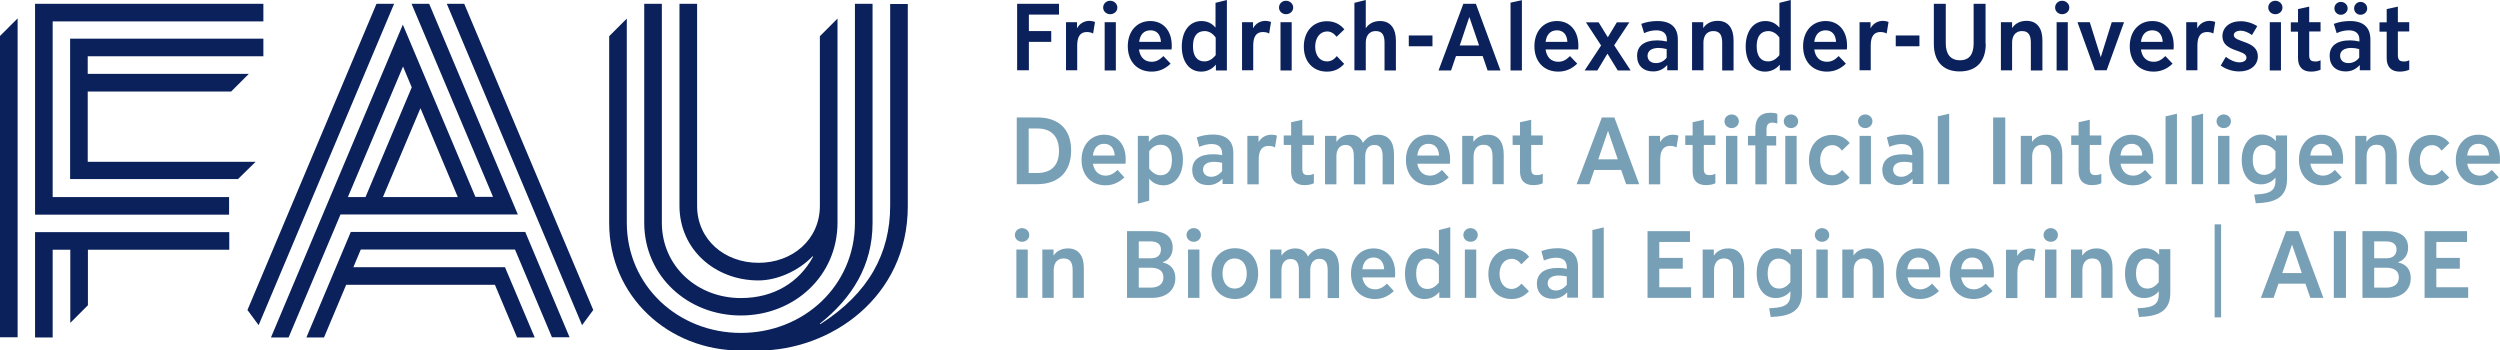 <?xml version="1.0" encoding="utf-8"?>
<!-- Generator: Adobe Illustrator 25.4.1, SVG Export Plug-In . SVG Version: 6.00 Build 0)  -->
<svg version="1.1" id="FAU" xmlns="http://www.w3.org/2000/svg" xmlns:xlink="http://www.w3.org/1999/xlink" x="0px" y="0px"
	 viewBox="0 0 1319.4 184.9" style="enable-background:new 0 0 1319.4 184.9;" xml:space="preserve">
<style type="text/css">
	.st0{fill:#0A215B;}
	.st1{fill:#779FB5;}
</style>
<path id="FAU_x5F_Logo_5_" class="st0" d="M0,19l9.3-9.3v168.3H0V19z M27.8,11.3H139V2H18.5v9.3v102h102.4V104H27.8V11.3z
	 M134.9,85.4H46.3V48.3H122l9.3-9.3h-85v-9.3H139v-9.3H46.3h-9.3v74.1h88.6L134.9,85.4z M18.5,127.1v51h9.3v-46.3h9.3v38.6l9.3-9.3
	v-29.3h74.6v-9.3H18.5V127.1z M469.8,2v106.6c0,24.8-11.1,46.1-36.9,62.5l-0.2-0.3c17-13.5,27.8-30.7,27.8-53.1V2h-9.3v115.5
	c0,33.3-27,58.2-60.2,58.2s-60.2-25-60.2-58.2V9.8l-9.3,9.3v98.7c0,38.4,31.1,67.2,69.5,67.2c0.9,0,9.3,0,9.3,0
	c37.8,0,78.8-27.9,78.8-76.2c0,0,0-106.7,0-106.7H469.8z M391,166.5c28.1,0,51-20.8,51-49h0V9.8l-9.3,9.3v89.5
	c0,17.9-14.5,30.1-32.4,30.1c-17.9,0-32.4-12.2-32.4-30.1l0-106.6h-9.3v106.6c0,23,18.7,39.4,41.7,39.4c9.4,0,20.9-4.7,28.6-12.8
	l0.2,0.3c-7.3,13.5-20.7,21.8-38.1,21.8c-22.9,0-41.5-16.6-41.7-39.4h0V2H340v115.9h0C340.2,145.8,363,166.5,391,166.5z
	 M185.1,122.5l-23.4,55.6l9.3,0l0,0h0l11.7-27.8h78.5l11.7,27.8h9.3L266.5,141h-80l3.9-9.3h81.4l19.5,46.3h9.3l-23.4-55.6H185.1z
	 M198.7,2l-68.1,161.6l5.9,8L208,2H198.7z M235.8,2l71.4,169.6l5.9-8L245,2H235.8z M179.7,113.2l-27.4,64.9H143L212.6,13l38.3,90.9
	h9.3L217.2,2h9.3l46.8,111.2H179.7z M221.9,57.1L202.1,104h39.5L221.9,57.1z M183.6,104h9.3l24.4-57.9l-4.6-11L183.6,104z"/>
<path id="FAU_3_" class="st0" d="M558.8,7.7h-15.8v8.7h11.8v5.7h-11.8v15h-6.2V2h22.1V7.7z M577.9,11.6l-1,6.1
	c-0.8-0.5-2-0.8-3.2-0.8c-4.2,0-5.2,3.3-5.2,7.2v13h-5.9V11.7h5.8v3.1h0.1c1.3-2.4,3.7-3.8,6.6-3.8C575.9,11.1,577,11.2,577.9,11.6z
	 M589.7,4c0,2-1.7,3.5-3.8,3.5c-2,0-3.7-1.5-3.7-3.5c0-2.1,1.7-3.6,3.7-3.6C588,0.4,589.7,2,589.7,4z M588.9,37.2h-5.9V11.7h5.9
	V37.2z M617.8,33.6c-2.9,2.8-6.2,4.2-10,4.2c-7.6,0-12.6-5.3-12.6-13.4c0-7.9,4.8-13.3,11.9-13.3c6.8,0,11.3,5.1,11.3,12.9
	c0,0.8,0,1.5-0.1,2.1h-17.2c0.6,4.2,3,6.5,6.7,6.5c2.3,0,4.1-0.9,6.2-3L617.8,33.6z M601.2,22.1h11.5c-0.2-3.9-2.2-6.1-5.5-6.1
	C603.7,16,601.7,18.2,601.2,22.1z M623.7,24.6c0-8.2,4.1-13.5,10.4-13.5c3.1,0,5.6,1.3,7.3,3.4h0.1v-13l6-1.5v37.2h-5.8v-3h-0.1
	c-1.8,2.2-4.5,3.6-7.7,3.6C627.9,37.8,623.7,32.8,623.7,24.6z M629.6,24.4c0,5.2,2.2,8,6,8c2.2,0,4.1-1,6-3.3v-9.3
	c-1.7-2.3-3.6-3.4-6-3.4C631.6,16.5,629.6,19.3,629.6,24.4z M670.8,11.6l-1,6.1c-0.8-0.5-2-0.8-3.2-0.8c-4.2,0-5.2,3.3-5.2,7.2v13
	h-5.9V11.7h5.8v3.1h0.1c1.3-2.4,3.7-3.8,6.6-3.8C668.8,11.1,669.8,11.2,670.8,11.6z M682.5,4c0,2-1.7,3.5-3.8,3.5
	c-2,0-3.7-1.5-3.7-3.5c0-2.1,1.7-3.6,3.7-3.6C680.8,0.4,682.5,2,682.5,4z M681.7,37.2h-5.9V11.7h5.9V37.2z M709.4,33.7
	c-2.5,2.8-5.4,4.1-9.1,4.1c-7.3,0-12.2-5.2-12.2-13.2c0-8,4.9-13.4,12.2-13.4c3.8,0,6.9,1.5,9.2,4.3l-4.1,3.9
	c-1.5-1.9-3.1-2.8-5-2.8c-3.7,0-6.3,3.3-6.3,8c0,4.7,2.5,7.8,6.2,7.8c2,0,3.6-0.8,5.2-2.8L709.4,33.7z M736.7,37.2h-6V22.6
	c0-3.8-1-6.2-4.6-6.2c-4.1,0-5.3,3.3-5.3,6.1v14.6h-6V1.5l6-1.5v14.8h0.1c1.5-2.3,4.1-3.7,7.4-3.7c5.9,0,8.4,4.4,8.4,10.3V37.2z
	 M756,24.4h-12.5v-5.7H756V24.4z M772.3,2h6.6l13,35.2h-6.8l-2.6-7.6h-14.1l-2.6,7.6h-6.6L772.3,2z M780.6,24l-5.1-14.9h-0.1
	L770.4,24H780.6z M803.2,37.2h-6V1.4l6-1.3V37.2z M832.4,33.6c-2.9,2.8-6.2,4.2-10,4.2c-7.6,0-12.6-5.3-12.6-13.4
	c0-7.9,4.8-13.3,11.9-13.3c6.8,0,11.3,5.1,11.3,12.9c0,0.8,0,1.5-0.1,2.1h-17.2c0.6,4.2,3,6.5,6.7,6.5c2.3,0,4.1-0.9,6.2-3
	L832.4,33.6z M815.7,22.1h11.5c-0.2-3.9-2.2-6.1-5.5-6.1C818.3,16,816.2,18.2,815.7,22.1z M860.6,37.2h-6.8l-5.4-8.8h-0.1l-5.3,8.8
	h-6.7L845,24l-8-12.2h6.7l4.8,7.8h0.1l4.7-7.8h6.6l-8,12.1L860.6,37.2z M874.7,21.3c1.6,0,3.1,0.2,5,0.6v-1c0-3.2-2-4.9-5.6-4.9
	c-2,0-4.4,0.5-6.4,1.5l-1.5-4.9c2.5-1,5.6-1.5,8.5-1.5c7.1,0,10.8,3.3,10.8,9.8v16.2h-5.6v-2.7h-0.1c-2.1,2.3-4.5,3.3-7.4,3.3
	c-5.1,0-8.4-3.1-8.4-8.1C863.9,24.3,867.7,21.3,874.7,21.3z M873.9,33.3c2.3,0,4.3-1,5.7-2.9v-4.5c-1.5-0.4-2.9-0.6-4.2-0.6
	c-3.7,0-5.9,1.5-5.9,4.2C869.6,31.9,871.3,33.3,873.9,33.3z M914.9,37.2h-6V22.6c0-3.7-1-6.2-4.6-6.2c-4.2,0-5.3,3.4-5.3,6.1v14.6
	H893V11.7h5.9v3h0.1c1.5-2.3,4.2-3.7,7.5-3.7c5.8,0,8.4,4.2,8.4,10.3V37.2z M921.3,24.6c0-8.2,4.1-13.5,10.4-13.5
	c3.1,0,5.6,1.3,7.3,3.4h0.1v-13l6-1.5v37.2h-5.8v-3h-0.1c-1.8,2.2-4.5,3.6-7.7,3.6C925.5,37.8,921.3,32.8,921.3,24.6z M927.1,24.4
	c0,5.2,2.2,8,6,8c2.2,0,4.1-1,6-3.3v-9.3c-1.7-2.3-3.6-3.4-6-3.4C929.2,16.5,927.1,19.3,927.1,24.4z M974.2,33.6
	c-2.9,2.8-6.2,4.2-10,4.2c-7.6,0-12.6-5.3-12.6-13.4c0-7.9,4.8-13.3,11.9-13.3c6.8,0,11.3,5.1,11.3,12.9c0,0.8,0,1.5-0.1,2.1h-17.2
	c0.6,4.2,3,6.5,6.7,6.5c2.3,0,4.1-0.9,6.2-3L974.2,33.6z M957.5,22.1H969c-0.2-3.9-2.2-6.1-5.5-6.1C960.1,16,958,18.2,957.5,22.1z
	 M996.7,11.6l-1,6.1c-0.8-0.5-2-0.8-3.2-0.8c-4.2,0-5.2,3.3-5.2,7.2v13h-5.9V11.7h5.8v3.1h0.1c1.3-2.4,3.7-3.8,6.6-3.8
	C994.7,11.1,995.8,11.2,996.7,11.6z M1013,24.4h-12.5v-5.7h12.5V24.4z M1048,23.2c0,8.5-4.3,14.5-13.8,14.5c-9.3,0-13.6-6-13.6-14.5
	V2h6.3v20.9c0,5.3,2.2,8.9,7.5,8.9c5.2,0,7.2-3.5,7.2-8.9V2h6.3V23.2z M1077.8,37.2h-6V22.6c0-3.7-1-6.2-4.6-6.2
	c-4.2,0-5.3,3.4-5.3,6.1v14.6h-5.9V11.7h5.9v3h0.1c1.5-2.3,4.2-3.7,7.5-3.7c5.8,0,8.4,4.2,8.4,10.3V37.2z M1092.1,4
	c0,2-1.7,3.5-3.8,3.5c-2,0-3.7-1.5-3.7-3.5c0-2.1,1.7-3.6,3.7-3.6C1090.4,0.4,1092.1,2,1092.1,4z M1091.3,37.2h-5.9V11.7h5.9V37.2z
	 M1121,11.7l-9.2,25.4h-6.2l-9.2-25.4h6.5l5.8,18.5h0l5.8-18.5H1121z M1146.6,33.6c-2.9,2.8-6.2,4.2-10,4.2
	c-7.6,0-12.6-5.3-12.6-13.4c0-7.9,4.8-13.3,11.9-13.3c6.8,0,11.3,5.1,11.3,12.9c0,0.8,0,1.5-0.1,2.1h-17.2c0.6,4.2,3,6.5,6.7,6.5
	c2.3,0,4.1-0.9,6.2-3L1146.6,33.6z M1129.9,22.1h11.5c-0.2-3.9-2.2-6.1-5.5-6.1C1132.5,16,1130.4,18.2,1129.9,22.1z M1169.1,11.6
	l-1,6.1c-0.8-0.5-2-0.8-3.2-0.8c-4.2,0-5.2,3.3-5.2,7.2v13h-5.9V11.7h5.8v3.1h0.1c1.3-2.4,3.7-3.8,6.6-3.8
	C1167.1,11.1,1168.2,11.2,1169.1,11.6z M1174.7,30c2.5,1.9,5,2.9,7.2,2.9c2.2,0,3.7-1,3.7-2.5c0-4.4-12.7-2.8-12.7-11.3
	c0-4.6,3.8-7.9,9.6-7.9c3,0,6.1,0.9,8.8,2.6l-2.8,4.7c-2.1-1.5-4.1-2.3-6-2.3c-2.2,0-3.6,1-3.6,2.3c0,4.1,12.7,2.7,12.7,11.2
	c0,4.8-4,8-9.8,8c-3.4,0-6.8-1-9.8-3.1L1174.7,30z M1204.6,4c0,2-1.7,3.5-3.8,3.5c-2,0-3.7-1.5-3.7-3.5c0-2.1,1.7-3.6,3.7-3.6
	C1202.9,0.4,1204.6,2,1204.6,4z M1203.8,37.2h-5.9V11.7h5.9V37.2z M1224.7,31.8v5c-1.3,0.6-3.2,1-5,1c-4.5,0-6.9-2.5-6.9-7.1V16.7
	h-3.8v-4.9h3.8v-7l5.9-1.3v8.2h6v4.9h-6v12.5c0,2.3,0.8,3.3,2.8,3.3C1222.6,32.6,1223.7,32.3,1224.7,31.8z M1240.2,21.3
	c1.6,0,3.1,0.2,5,0.6v-1c0-3.2-2-4.9-5.6-4.9c-2,0-4.4,0.5-6.4,1.5l-1.5-4.9c2.5-1,5.6-1.5,8.5-1.5c7.1,0,10.8,3.3,10.8,9.8v16.2
	h-5.6v-2.7h-0.1c-2.1,2.3-4.5,3.3-7.4,3.3c-5.1,0-8.4-3.1-8.4-8.1C1229.4,24.3,1233.2,21.3,1240.2,21.3z M1235.4,7.8
	c-1.9,0-3.4-1.5-3.4-3.4c0-1.9,1.5-3.4,3.4-3.4c2,0,3.6,1.5,3.6,3.4C1239,6.2,1237.4,7.8,1235.4,7.8z M1239.4,33.3
	c2.3,0,4.3-1,5.7-2.9v-4.5c-1.5-0.4-2.9-0.6-4.2-0.6c-3.7,0-5.9,1.5-5.9,4.2C1235.1,31.9,1236.8,33.3,1239.4,33.3z M1245.8,7.8
	c-1.9,0-3.4-1.5-3.4-3.4c0-1.9,1.6-3.4,3.4-3.4c1.9,0,3.5,1.5,3.5,3.4C1249.4,6.2,1247.8,7.8,1245.8,7.8z M1271.5,31.8v5
	c-1.3,0.6-3.2,1-5,1c-4.5,0-6.9-2.5-6.9-7.1V16.7h-3.8v-4.9h3.8v-7l5.9-1.3v8.2h6v4.9h-6v12.5c0,2.3,0.8,3.3,2.8,3.3
	C1269.3,32.6,1270.5,32.3,1271.5,31.8z"/>
<g>
	<g>
		<path class="st1" d="M565.3,79.4c0,12.5-8,17.8-17.8,17.8h-10.9V62h11.1C557.3,62,565.3,66.9,565.3,79.4z M558.9,79.7
			c0-7.5-3.9-11.9-11.4-11.9h-4.6v23.5h4.5C554.9,91.3,558.9,87.2,558.9,79.7z"/>
		<path class="st1" d="M593.4,93.6c-2.9,2.8-6.2,4.2-10,4.2c-7.6,0-12.6-5.4-12.6-13.4c0-7.9,4.9-13.3,11.9-13.3
			c6.9,0,11.4,5.1,11.4,12.9c0,0.8,0,1.7-0.1,2.4h-17.2c0.7,4,3.1,6.3,6.7,6.3c2.3,0,4.2-1,6.3-3L593.4,93.6z M576.8,82.1h11.5
			c-0.2-3.9-2.2-6.2-5.6-6.2S577.2,78.2,576.8,82.1z"/>
		<path class="st1" d="M624.3,84.3c0,8.2-4.2,13.5-10.3,13.5c-3.1,0-5.7-1.3-7.4-3.4h-0.1v11.5l-6,1.6V71.7h5.8v3h0.1
			c1.9-2.2,4.5-3.7,7.7-3.7C620.2,71.1,624.3,76,624.3,84.3z M618.5,84.4c0-5.2-2.1-8-6-8c-2.3,0-4.1,1-6,3.3V89
			c1.8,2.3,3.7,3.5,6.1,3.5C616.5,92.4,618.5,89.5,618.5,84.4z"/>
		<path class="st1" d="M640.2,81.4c1.6,0,3.1,0.1,4.8,0.5V81c0-3.2-1.9-5-5.6-5c-2,0-4.4,0.6-6.5,1.5l-1.3-5
			c2.4-0.9,5.5-1.5,8.4-1.5c7.2,0,10.9,3.3,10.9,9.8v16.3h-5.7v-2.7h-0.1c-2.2,2.2-4.5,3.3-7.5,3.3c-5.2,0-8.4-3.1-8.4-8.1
			C629.3,84.3,633.1,81.4,640.2,81.4z M639.2,93.3c2.1,0,4.1-1,5.8-3v-4.4c-1.4-0.3-2.9-0.5-4.2-0.5c-3.8,0-5.9,1.5-5.9,4.2
			C635,91.8,636.6,93.3,639.2,93.3z"/>
		<path class="st1" d="M673.9,71.6l-1,6.2c-0.9-0.5-2-0.8-3.3-0.8c-4.2,0-5.3,3.3-5.3,7.2v13.1h-6V71.7h5.9v3.2h0.1
			c1.4-2.4,3.8-3.8,6.7-3.8C671.9,71.1,673,71.2,673.9,71.6z"/>
		<path class="st1" d="M693.4,91.7v5c-1.2,0.7-3.3,1-5,1c-4.5,0-7-2.5-7-7.2v-14h-3.9v-5h3.9v-7l5.9-1.3v8.3h6.1v5h-6.1v12.6
			c0,2.3,0.8,3.3,2.8,3.3C691.3,92.5,692.4,92.2,693.4,91.7z"/>
		<path class="st1" d="M699.4,71.7h5.9v3.1h0.1c1.6-2.4,4.2-3.7,7.2-3.7c3.3,0,5.6,1.6,6.7,4.3c2-2.9,4.5-4.3,7.9-4.3
			c5.8,0,8.5,4,8.5,10.3v15.9h-6V82.5c0-3.5-1-6-4.3-6c-3.9,0-4.9,3.3-4.9,6v14.8h-6V82.5c0-3.5-1-6-4.3-6c-3.9,0-4.9,3.3-4.9,6
			v14.8h-6V71.7z"/>
		<path class="st1" d="M764.6,93.6c-2.9,2.8-6.2,4.2-10,4.2c-7.6,0-12.6-5.4-12.6-13.4c0-7.9,4.9-13.3,11.9-13.3
			c6.9,0,11.4,5.1,11.4,12.9c0,0.8,0,1.7-0.1,2.4H748c0.7,4,3.1,6.3,6.7,6.3c2.3,0,4.2-1,6.3-3L764.6,93.6z M748,82.1h11.5
			c-0.2-3.9-2.2-6.2-5.6-6.2S748.4,78.2,748,82.1z"/>
		<path class="st1" d="M793.7,97.2h-6V82.6c0-3.7-1.1-6.2-4.7-6.2c-4.2,0-5.3,3.4-5.3,6.2v14.6h-6V71.7h5.9v3.1h0.1
			c1.5-2.3,4.2-3.7,7.5-3.7c5.8,0,8.4,4.2,8.4,10.3V97.2z"/>
		<path class="st1" d="M814.2,91.7v5c-1.2,0.7-3.3,1-5,1c-4.6,0-7-2.5-7-7.2v-14h-3.9v-5h3.9v-7l5.9-1.3v8.3h6.1v5h-6.1v12.6
			c0,2.3,0.8,3.3,2.8,3.3C812.1,92.5,813.2,92.2,814.2,91.7z"/>
		<path class="st1" d="M845.4,62h6.6l13.1,35.2h-6.9l-2.6-7.5h-14.2l-2.6,7.5h-6.7L845.4,62z M853.8,84.1l-5.1-14.9h-0.1l-5.1,14.9
			H853.8z"/>
		<path class="st1" d="M885.8,71.6l-1,6.2c-0.9-0.5-2-0.8-3.3-0.8c-4.2,0-5.3,3.3-5.3,7.2v13.1h-6V71.7h5.9v3.2h0.1
			c1.4-2.4,3.8-3.8,6.7-3.8C883.8,71.1,884.9,71.2,885.8,71.6z"/>
		<path class="st1" d="M905.3,91.7v5c-1.2,0.7-3.3,1-5,1c-4.6,0-7-2.5-7-7.2v-14h-3.9v-5h3.9v-7l5.9-1.3v8.3h6.1v5h-6.1v12.6
			c0,2.3,0.8,3.3,2.8,3.3C903.2,92.5,904.3,92.2,905.3,91.7z"/>
		<path class="st1" d="M917.7,64c0,2.1-1.7,3.6-3.8,3.6c-2.1,0-3.8-1.5-3.8-3.6c0-2,1.7-3.6,3.8-3.6C916,60.4,917.7,62,917.7,64z
			 M916.9,97.2h-6V71.7h6V97.2z"/>
		<path class="st1" d="M938,65.2c-0.8-0.3-1.8-0.5-2.6-0.5c-2.2,0-3.1,1.2-3.1,3.6v3.5h5.1v5h-5v20.5h-6V76.7h-3.9v-5h3.9v-3.7
			c0-5.3,2.4-8.5,8.1-8.5c1.3,0,2.5,0.2,3.5,0.6V65.2z M949,64c0,2.1-1.7,3.6-3.8,3.6c-2,0-3.8-1.5-3.8-3.6c0-2,1.7-3.6,3.8-3.6
			C947.3,60.4,949,62,949,64z M948.2,97.2h-6V71.7h6V97.2z"/>
		<path class="st1" d="M976.1,93.7c-2.6,2.8-5.5,4.1-9.2,4.1c-7.3,0-12.2-5.2-12.2-13.2c0-8,5-13.4,12.3-13.4c3.9,0,7,1.5,9.2,4.3
			l-4.1,4c-1.5-2-3.1-2.9-5.1-2.9c-3.8,0-6.4,3.2-6.4,7.9c0,4.8,2.6,8,6.3,8c2,0,3.6-0.9,5.3-2.8L976.1,93.7z"/>
		<path class="st1" d="M988.2,64c0,2.1-1.7,3.6-3.8,3.6c-2.1,0-3.8-1.5-3.8-3.6c0-2,1.7-3.6,3.8-3.6C986.5,60.4,988.2,62,988.2,64z
			 M987.4,97.2h-6V71.7h6V97.2z"/>
		<path class="st1" d="M1004.4,81.4c1.6,0,3.1,0.1,4.8,0.5V81c0-3.2-1.9-5-5.6-5c-2,0-4.4,0.6-6.5,1.5l-1.3-5
			c2.4-0.9,5.5-1.5,8.4-1.5c7.2,0,10.9,3.3,10.9,9.8v16.3h-5.7v-2.7h-0.1c-2.2,2.2-4.5,3.3-7.5,3.3c-5.2,0-8.4-3.1-8.4-8.1
			C993.5,84.3,997.3,81.4,1004.4,81.4z M1003.4,93.3c2.1,0,4.1-1,5.8-3v-4.4c-1.4-0.3-2.9-0.5-4.2-0.5c-3.8,0-5.9,1.5-5.9,4.2
			C999.2,91.8,1000.8,93.3,1003.4,93.3z"/>
		<path class="st1" d="M1028.7,97.2h-6V61.4l6-1.4V97.2z"/>
		<path class="st1" d="M1058.3,97.2h-6.4V62h6.4V97.2z"/>
		<path class="st1" d="M1088.5,97.2h-6V82.6c0-3.7-1.1-6.2-4.7-6.2c-4.2,0-5.3,3.4-5.3,6.2v14.6h-6V71.7h5.9v3.1h0.1
			c1.5-2.3,4.2-3.7,7.5-3.7c5.8,0,8.4,4.2,8.4,10.3V97.2z"/>
		<path class="st1" d="M1109,91.7v5c-1.2,0.7-3.3,1-5,1c-4.5,0-7-2.5-7-7.2v-14h-3.9v-5h3.9v-7l5.9-1.3v8.3h6.1v5h-6.1v12.6
			c0,2.3,0.8,3.3,2.8,3.3C1106.9,92.5,1108,92.2,1109,91.7z"/>
		<path class="st1" d="M1135.7,93.6c-2.9,2.8-6.2,4.2-10,4.2c-7.6,0-12.6-5.4-12.6-13.4c0-7.9,4.9-13.3,11.9-13.3
			c6.9,0,11.4,5.1,11.4,12.9c0,0.8,0,1.7-0.1,2.4h-17.2c0.7,4,3.1,6.3,6.7,6.3c2.3,0,4.2-1,6.3-3L1135.7,93.6z M1119.1,82.1h11.5
			c-0.2-3.9-2.2-6.2-5.6-6.2S1119.5,78.2,1119.1,82.1z"/>
		<path class="st1" d="M1148.9,97.2h-6V61.4l6-1.4V97.2z"/>
		<path class="st1" d="M1162.7,97.2h-6V61.4l6-1.4V97.2z"/>
		<path class="st1" d="M1177.4,64c0,2.1-1.7,3.6-3.8,3.6c-2.1,0-3.8-1.5-3.8-3.6c0-2,1.7-3.6,3.8-3.6
			C1175.7,60.4,1177.4,62,1177.4,64z M1176.6,97.2h-6V71.7h6V97.2z"/>
		<path class="st1" d="M1189.7,102.7l1.3-0.1c7.6-0.3,9.9-2.5,9.9-7.2v-1.7h0c-1.8,2.3-4.7,3.6-7.7,3.6c-6.2,0-10.1-5.1-10.1-12.9
			c0-8,4.2-13.4,10.4-13.4c3.1,0,5.8,1.2,7.6,3.5h0v-3h5.9v22.9c0,8.2-4.2,12.4-15.3,12.8l-1.2,0.1L1189.7,102.7z M1188.9,84.3
			c0,5,2.2,8,6,8c2.3,0,4.2-1.1,6-3.4v-9.1c-1.8-2.2-3.8-3.3-6.1-3.3C1191.1,76.4,1188.9,79.3,1188.9,84.3z"/>
		<path class="st1" d="M1235.9,93.6c-2.9,2.8-6.2,4.2-10,4.2c-7.6,0-12.6-5.4-12.6-13.4c0-7.9,4.9-13.3,11.9-13.3
			c6.9,0,11.4,5.1,11.4,12.9c0,0.8,0,1.7-0.1,2.4h-17.2c0.7,4,3.1,6.3,6.7,6.3c2.3,0,4.2-1,6.3-3L1235.9,93.6z M1219.3,82.1h11.5
			c-0.2-3.9-2.2-6.2-5.6-6.2S1219.7,78.2,1219.3,82.1z"/>
		<path class="st1" d="M1265,97.2h-6V82.6c0-3.7-1.1-6.2-4.7-6.2c-4.2,0-5.3,3.4-5.3,6.2v14.6h-6V71.7h5.9v3.1h0.1
			c1.5-2.3,4.2-3.7,7.5-3.7c5.8,0,8.4,4.2,8.4,10.3V97.2z"/>
		<path class="st1" d="M1292.6,93.7c-2.6,2.8-5.5,4.1-9.2,4.1c-7.3,0-12.2-5.2-12.2-13.2c0-8,5-13.4,12.3-13.4c3.9,0,7,1.5,9.2,4.3
			l-4.1,4c-1.5-2-3.1-2.9-5.1-2.9c-3.8,0-6.4,3.2-6.4,7.9c0,4.8,2.6,8,6.3,8c2,0,3.6-0.9,5.3-2.8L1292.6,93.7z"/>
		<path class="st1" d="M1318.7,93.6c-2.9,2.8-6.2,4.2-10,4.2c-7.6,0-12.6-5.4-12.6-13.4c0-7.9,4.9-13.3,11.9-13.3
			c6.9,0,11.4,5.1,11.4,12.9c0,0.8,0,1.7-0.1,2.4h-17.2c0.7,4,3.1,6.3,6.7,6.3c2.3,0,4.2-1,6.3-3L1318.7,93.6z M1302.1,82.1h11.5
			c-0.2-3.9-2.2-6.2-5.6-6.2S1302.5,78.2,1302.1,82.1z"/>
		<path class="st1" d="M543.2,124c0,2.1-1.7,3.6-3.8,3.6c-2.1,0-3.8-1.5-3.8-3.6c0-2,1.7-3.6,3.8-3.6
			C541.5,120.4,543.2,122,543.2,124z M542.4,157.2h-6v-25.5h6V157.2z"/>
		<path class="st1" d="M572.1,157.2h-6v-14.6c0-3.7-1.1-6.2-4.7-6.2c-4.2,0-5.3,3.4-5.3,6.2v14.6h-6v-25.5h5.9v3.1h0.1
			c1.5-2.3,4.2-3.7,7.5-3.7c5.8,0,8.4,4.2,8.4,10.3V157.2z"/>
		<path class="st1" d="M620.3,146.8c0,6.2-4.6,10.4-12.3,10.4h-13.2V122h13c7.1,0,11.1,3,11.1,8.7c0,3.8-1.9,6.5-5.3,7.7v0.1
			C617.8,139.4,620.3,142.2,620.3,146.8z M612.7,131.7c0-2.8-1.9-4.3-5.6-4.3H601v8.9h6.5C610.8,136.3,612.7,134.6,612.7,131.7z
			 M614,146.4c0-3.4-2.3-5.1-6.8-5.1H601v10.5h6.6C611.6,151.7,614,149.8,614,146.4z"/>
		<path class="st1" d="M633.8,124c0,2.1-1.7,3.6-3.8,3.6c-2.1,0-3.8-1.5-3.8-3.6c0-2,1.7-3.6,3.8-3.6
			C632.1,120.4,633.8,122,633.8,124z M633,157.2h-6v-25.5h6V157.2z"/>
		<path class="st1" d="M639.4,144.4c0-8,5-13.4,12.4-13.4c7.4,0,12.2,5.3,12.2,13.4c0,8-4.9,13.4-12.2,13.4
			C644.3,157.8,639.4,152.4,639.4,144.4z M658,144.4c0-4.9-2.5-8-6.4-8c-3.9,0-6.4,3-6.4,7.9c0,4.9,2.5,8,6.4,8S658,149.3,658,144.4
			z"/>
		<path class="st1" d="M670.4,131.7h5.9v3.1h0.1c1.6-2.4,4.2-3.7,7.2-3.7c3.3,0,5.6,1.6,6.7,4.3c2-2.9,4.5-4.3,7.9-4.3
			c5.8,0,8.5,4,8.5,10.3v15.9h-6v-14.7c0-3.5-1-6-4.3-6c-3.9,0-4.9,3.3-4.9,6v14.8h-6v-14.7c0-3.5-1-6-4.3-6c-3.9,0-4.9,3.3-4.9,6
			v14.8h-6V131.7z"/>
		<path class="st1" d="M735.6,153.6c-2.9,2.8-6.2,4.2-10,4.2c-7.6,0-12.6-5.4-12.6-13.4c0-7.9,4.9-13.3,11.9-13.3
			c6.9,0,11.4,5.1,11.4,12.9c0,0.8,0,1.7-0.1,2.4H719c0.7,4,3.1,6.3,6.7,6.3c2.3,0,4.2-1,6.3-3L735.6,153.6z M719,142.1h11.5
			c-0.2-3.9-2.2-6.2-5.6-6.2S719.4,138.2,719,142.1z"/>
		<path class="st1" d="M741.5,144.5c0-8.2,4.1-13.5,10.4-13.5c3.2,0,5.7,1.3,7.4,3.5h0.1v-13.1l6-1.5v37.3h-5.8v-3h-0.1
			c-1.9,2.2-4.5,3.6-7.7,3.6C745.7,157.8,741.5,152.7,741.5,144.5z M747.4,144.4c0,5.2,2.1,8.1,5.9,8.1c2.3,0,4.2-1.1,6.1-3.4v-9.2
			c-1.7-2.3-3.7-3.4-6.1-3.4C749.4,136.5,747.4,139.3,747.4,144.4z"/>
		<path class="st1" d="M779.9,124c0,2.1-1.7,3.6-3.8,3.6c-2.1,0-3.8-1.5-3.8-3.6c0-2,1.7-3.6,3.8-3.6
			C778.2,120.4,779.9,122,779.9,124z M779.1,157.2h-6v-25.5h6V157.2z"/>
		<path class="st1" d="M806.9,153.7c-2.6,2.8-5.5,4.1-9.2,4.1c-7.3,0-12.2-5.2-12.2-13.2c0-8,5-13.4,12.3-13.4c3.9,0,7,1.5,9.2,4.3
			l-4.1,4c-1.5-2-3.1-2.9-5.1-2.9c-3.8,0-6.4,3.2-6.4,7.9c0,4.8,2.6,8,6.3,8c2,0,3.6-0.9,5.3-2.8L806.9,153.7z"/>
		<path class="st1" d="M822.1,141.4c1.6,0,3.1,0.1,4.8,0.5V141c0-3.2-1.9-5-5.6-5c-2,0-4.4,0.6-6.5,1.5l-1.3-5
			c2.4-0.9,5.5-1.5,8.4-1.5c7.2,0,10.9,3.3,10.9,9.8v16.3h-5.7v-2.7H827c-2.2,2.2-4.5,3.3-7.5,3.3c-5.2,0-8.4-3.1-8.4-8.1
			C811.2,144.3,815,141.4,822.1,141.4z M821.1,153.3c2.1,0,4.1-1,5.8-3v-4.4c-1.4-0.3-2.9-0.5-4.2-0.5c-3.8,0-5.9,1.5-5.9,4.2
			C816.9,151.8,818.5,153.3,821.1,153.3z"/>
		<path class="st1" d="M846.4,157.2h-6v-35.8l6-1.4V157.2z"/>
		<path class="st1" d="M892.5,157.2h-23V122h22.4v5.7h-16.2v8.4h12.4v5.7h-12.4v9.8h16.8V157.2z"/>
		<path class="st1" d="M920.6,157.2h-6v-14.6c0-3.7-1.1-6.2-4.7-6.2c-4.2,0-5.3,3.4-5.3,6.2v14.6h-6v-25.5h5.9v3.1h0.1
			c1.5-2.3,4.2-3.7,7.5-3.7c5.8,0,8.4,4.2,8.4,10.3V157.2z"/>
		<path class="st1" d="M933.7,162.7l1.3-0.1c7.6-0.3,9.9-2.5,9.9-7.2v-1.7h0c-1.8,2.3-4.7,3.6-7.7,3.6c-6.2,0-10.1-5.1-10.1-12.9
			c0-8,4.2-13.4,10.4-13.4c3.1,0,5.8,1.2,7.6,3.5h0v-3h5.9v22.9c0,8.2-4.2,12.4-15.3,12.8l-1.2,0.1L933.7,162.7z M932.9,144.3
			c0,5,2.2,8,6,8c2.3,0,4.2-1.1,6-3.4v-9.1c-1.8-2.2-3.8-3.3-6.1-3.3C935.1,136.4,932.9,139.3,932.9,144.3z"/>
		<path class="st1" d="M965.4,124c0,2.1-1.7,3.6-3.8,3.6c-2.1,0-3.8-1.5-3.8-3.6c0-2,1.7-3.6,3.8-3.6
			C963.7,120.4,965.4,122,965.4,124z M964.6,157.2h-6v-25.5h6V157.2z"/>
		<path class="st1" d="M994.3,157.2h-6v-14.6c0-3.7-1.1-6.2-4.7-6.2c-4.2,0-5.3,3.4-5.3,6.2v14.6h-6v-25.5h5.9v3.1h0.1
			c1.5-2.3,4.2-3.7,7.5-3.7c5.8,0,8.4,4.2,8.4,10.3V157.2z"/>
		<path class="st1" d="M1023.3,153.6c-2.9,2.8-6.2,4.2-10,4.2c-7.6,0-12.6-5.4-12.6-13.4c0-7.9,4.9-13.3,11.9-13.3
			c6.9,0,11.4,5.1,11.4,12.9c0,0.8,0,1.7-0.1,2.4h-17.2c0.7,4,3.1,6.3,6.7,6.3c2.3,0,4.2-1,6.3-3L1023.3,153.6z M1006.6,142.1h11.5
			c-0.2-3.9-2.2-6.2-5.6-6.2S1007.1,138.2,1006.6,142.1z"/>
		<path class="st1" d="M1051.6,153.6c-2.9,2.8-6.2,4.2-10,4.2c-7.6,0-12.6-5.4-12.6-13.4c0-7.9,4.9-13.3,11.9-13.3
			c6.9,0,11.4,5.1,11.4,12.9c0,0.8,0,1.7-0.1,2.4H1035c0.7,4,3.1,6.3,6.7,6.3c2.3,0,4.2-1,6.3-3L1051.6,153.6z M1035,142.1h11.5
			c-0.2-3.9-2.2-6.2-5.6-6.2S1035.4,138.2,1035,142.1z"/>
		<path class="st1" d="M1074.3,131.6l-1,6.2c-0.9-0.5-2-0.8-3.3-0.8c-4.2,0-5.3,3.3-5.3,7.2v13.1h-6v-25.5h5.9v3.2h0.1
			c1.4-2.4,3.8-3.8,6.7-3.8C1072.3,131.1,1073.3,131.2,1074.3,131.6z"/>
		<path class="st1" d="M1086.1,124c0,2.1-1.7,3.6-3.8,3.6c-2.1,0-3.8-1.5-3.8-3.6c0-2,1.7-3.6,3.8-3.6
			C1084.4,120.4,1086.1,122,1086.1,124z M1085.3,157.2h-6v-25.5h6V157.2z"/>
		<path class="st1" d="M1115,157.2h-6v-14.6c0-3.7-1.1-6.2-4.7-6.2c-4.2,0-5.3,3.4-5.3,6.2v14.6h-6v-25.5h5.9v3.1h0.1
			c1.5-2.3,4.2-3.7,7.5-3.7c5.8,0,8.4,4.2,8.4,10.3V157.2z"/>
		<path class="st1" d="M1128.1,162.7l1.3-0.1c7.6-0.3,9.9-2.5,9.9-7.2v-1.7h0c-1.8,2.3-4.7,3.6-7.7,3.6c-6.2,0-10.1-5.1-10.1-12.9
			c0-8,4.2-13.4,10.4-13.4c3.1,0,5.8,1.2,7.6,3.5h0v-3h5.9v22.9c0,8.2-4.2,12.4-15.3,12.8l-1.2,0.1L1128.1,162.7z M1127.3,144.3
			c0,5,2.2,8,6,8c2.3,0,4.2-1.1,6-3.4v-9.1c-1.8-2.2-3.8-3.3-6.1-3.3C1129.5,136.4,1127.3,139.3,1127.3,144.3z"/>
		<path class="st1" d="M1172.2,167.5h-3.4v-49.1h3.4V167.5z"/>
		<path class="st1" d="M1206.5,122h6.6l13.1,35.2h-6.9l-2.6-7.5h-14.2l-2.6,7.5h-6.7L1206.5,122z M1214.8,144.1l-5.1-14.9h-0.1
			l-5.1,14.9H1214.8z"/>
		<path class="st1" d="M1238.1,157.2h-6.4V122h6.4V157.2z"/>
		<path class="st1" d="M1272.3,146.8c0,6.2-4.6,10.4-12.3,10.4h-13.2V122h13c7.1,0,11.1,3,11.1,8.7c0,3.8-1.9,6.5-5.3,7.7v0.1
			C1269.9,139.4,1272.3,142.2,1272.3,146.8z M1264.8,131.7c0-2.8-1.9-4.3-5.6-4.3h-6.2v8.9h6.5
			C1262.8,136.3,1264.8,134.6,1264.8,131.7z M1266,146.4c0-3.4-2.3-5.1-6.8-5.1h-6.2v10.5h6.6C1263.7,151.7,1266,149.8,1266,146.4z"
			/>
		<path class="st1" d="M1302.6,157.2h-23V122h22.4v5.7h-16.2v8.4h12.4v5.7h-12.4v9.8h16.8V157.2z"/>
	</g>
</g>
</svg>
